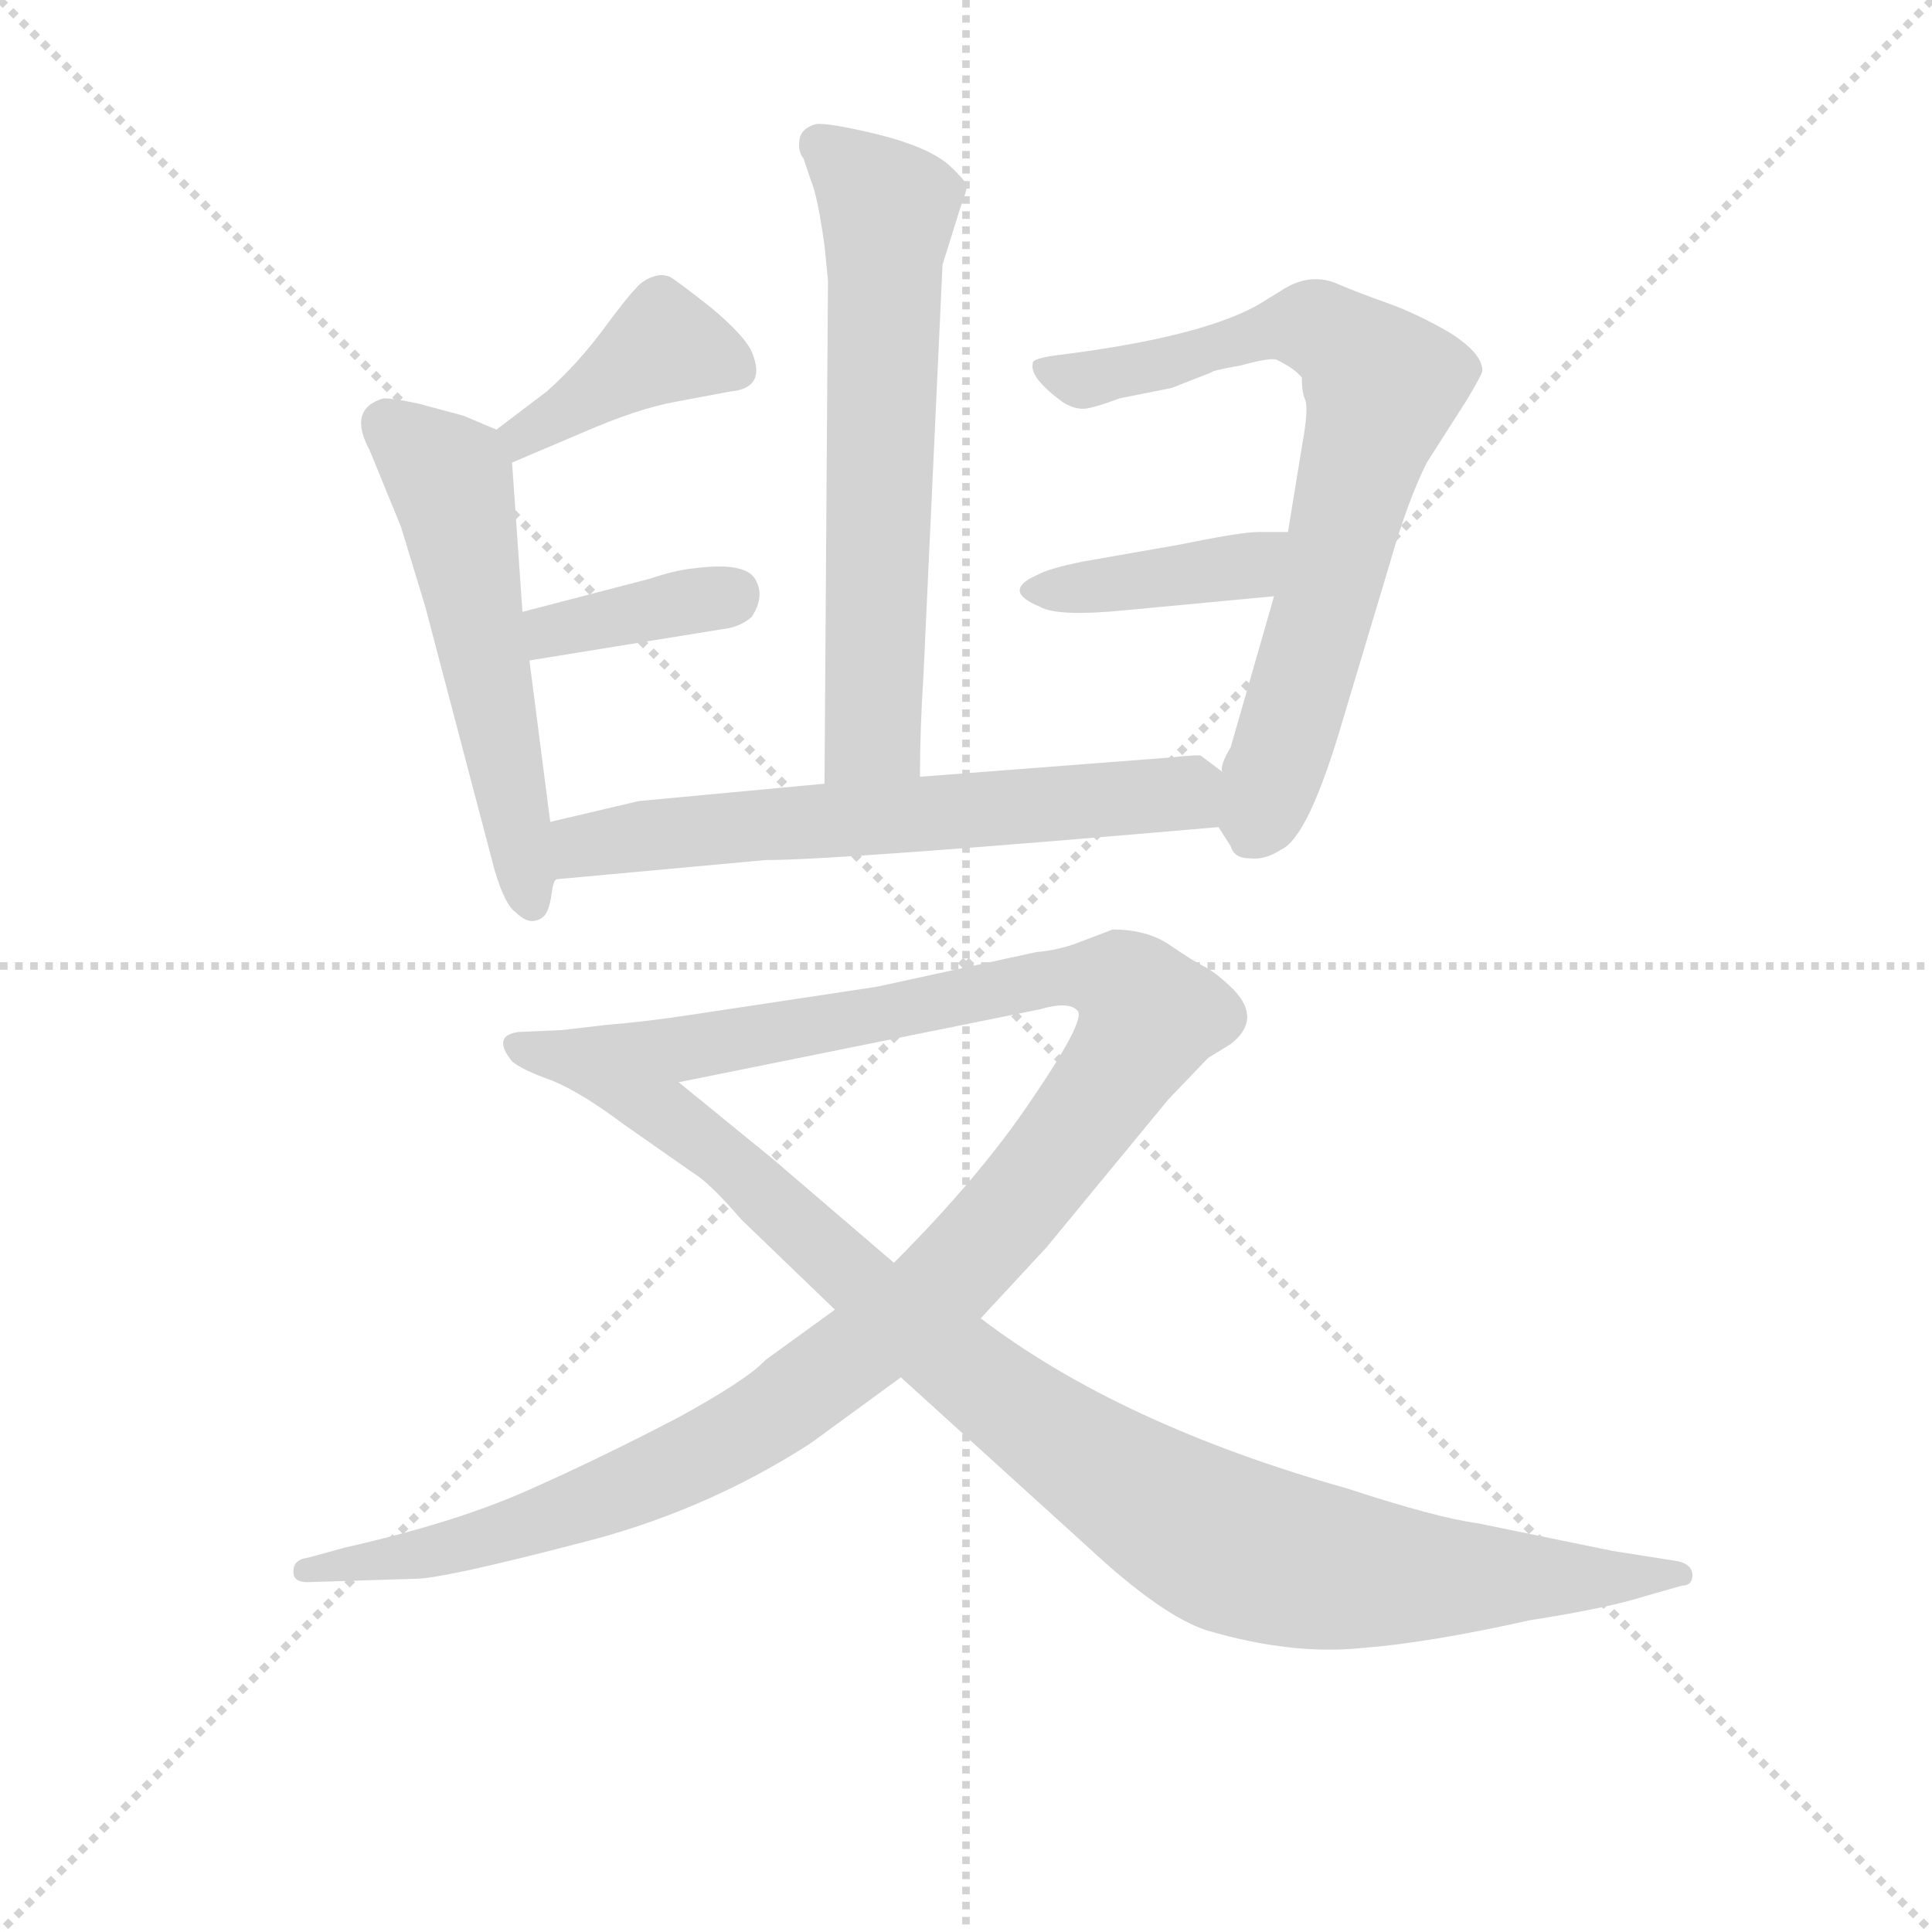 <svg version="1.1" viewBox="0 0 1024 1024" xmlns="http://www.w3.org/2000/svg">
  <g stroke="lightgray" stroke-dasharray="1,1" stroke-width="1" transform="scale(4, 4)">
    <line x1="0" y1="0" x2="256" y2="256"></line>
    <line x1="256" y1="0" x2="0" y2="256"></line>
    <line x1="128" y1="0" x2="128" y2="256"></line>
    <line x1="0" y1="128" x2="256" y2="128"></line>
  </g>
<g transform="scale(0.92, -0.92) translate(60, -900)">
   <style type="text/css">
    @keyframes keyframes0 {
      from {
       stroke: blue;
       stroke-dashoffset: 643;
       stroke-width: 128;
       }
       68% {
       animation-timing-function: step-end;
       stroke: blue;
       stroke-dashoffset: 0;
       stroke-width: 128;
       }
       to {
       stroke: black;
       stroke-width: 1024;
       }
       }
       #make-me-a-hanzi-animation-0 {
         animation: keyframes0 0.773s both;
         animation-delay: 0s;
         animation-timing-function: linear;
       }
    @keyframes keyframes1 {
      from {
       stroke: blue;
       stroke-dashoffset: 403;
       stroke-width: 128;
       }
       57% {
       animation-timing-function: step-end;
       stroke: blue;
       stroke-dashoffset: 0;
       stroke-width: 128;
       }
       to {
       stroke: black;
       stroke-width: 1024;
       }
       }
       #make-me-a-hanzi-animation-1 {
         animation: keyframes1 0.578s both;
         animation-delay: 0.773s;
         animation-timing-function: linear;
       }
    @keyframes keyframes2 {
      from {
       stroke: blue;
       stroke-dashoffset: 552;
       stroke-width: 128;
       }
       64% {
       animation-timing-function: step-end;
       stroke: blue;
       stroke-dashoffset: 0;
       stroke-width: 128;
       }
       to {
       stroke: black;
       stroke-width: 1024;
       }
       }
       #make-me-a-hanzi-animation-2 {
         animation: keyframes2 0.699s both;
         animation-delay: 1.351s;
         animation-timing-function: linear;
       }
    @keyframes keyframes3 {
      from {
       stroke: blue;
       stroke-dashoffset: 374;
       stroke-width: 128;
       }
       55% {
       animation-timing-function: step-end;
       stroke: blue;
       stroke-dashoffset: 0;
       stroke-width: 128;
       }
       to {
       stroke: black;
       stroke-width: 1024;
       }
       }
       #make-me-a-hanzi-animation-3 {
         animation: keyframes3 0.554s both;
         animation-delay: 2.05s;
         animation-timing-function: linear;
       }
    @keyframes keyframes4 {
      from {
       stroke: blue;
       stroke-dashoffset: 731;
       stroke-width: 128;
       }
       70% {
       animation-timing-function: step-end;
       stroke: blue;
       stroke-dashoffset: 0;
       stroke-width: 128;
       }
       to {
       stroke: black;
       stroke-width: 1024;
       }
       }
       #make-me-a-hanzi-animation-4 {
         animation: keyframes4 0.845s both;
         animation-delay: 2.605s;
         animation-timing-function: linear;
       }
    @keyframes keyframes5 {
      from {
       stroke: blue;
       stroke-dashoffset: 402;
       stroke-width: 128;
       }
       57% {
       animation-timing-function: step-end;
       stroke: blue;
       stroke-dashoffset: 0;
       stroke-width: 128;
       }
       to {
       stroke: black;
       stroke-width: 1024;
       }
       }
       #make-me-a-hanzi-animation-5 {
         animation: keyframes5 0.577s both;
         animation-delay: 3.45s;
         animation-timing-function: linear;
       }
    @keyframes keyframes6 {
      from {
       stroke: blue;
       stroke-dashoffset: 632;
       stroke-width: 128;
       }
       67% {
       animation-timing-function: step-end;
       stroke: blue;
       stroke-dashoffset: 0;
       stroke-width: 128;
       }
       to {
       stroke: black;
       stroke-width: 1024;
       }
       }
       #make-me-a-hanzi-animation-6 {
         animation: keyframes6 0.764s both;
         animation-delay: 4.027s;
         animation-timing-function: linear;
       }
    @keyframes keyframes7 {
      from {
       stroke: blue;
       stroke-dashoffset: 1207;
       stroke-width: 128;
       }
       80% {
       animation-timing-function: step-end;
       stroke: blue;
       stroke-dashoffset: 0;
       stroke-width: 128;
       }
       to {
       stroke: black;
       stroke-width: 1024;
       }
       }
       #make-me-a-hanzi-animation-7 {
         animation: keyframes7 1.232s both;
         animation-delay: 4.791s;
         animation-timing-function: linear;
       }
    @keyframes keyframes8 {
      from {
       stroke: blue;
       stroke-dashoffset: 1022;
       stroke-width: 128;
       }
       77% {
       animation-timing-function: step-end;
       stroke: blue;
       stroke-dashoffset: 0;
       stroke-width: 128;
       }
       to {
       stroke: black;
       stroke-width: 1024;
       }
       }
       #make-me-a-hanzi-animation-8 {
         animation: keyframes8 1.082s both;
         animation-delay: 6.023s;
         animation-timing-function: linear;
       }
</style>
<path d="M 470.0 452.5 Q 470.0 479.5 472.0 510.5 L 483.0 747.5 L 493.0 779.5 Q 497.0 790.5 497.0 792.5 Q 497.0 795.5 486.0 805.5 Q 474.0 815.5 446.0 822.5 Q 417.0 829.5 410.0 828.5 Q 403.0 826.5 401.0 821.5 Q 399.0 813.5 403.0 808.5 L 407.0 796.5 Q 411.0 787.5 415.0 758.5 L 417.0 738.5 L 415.0 448.5 C 415.0 418.5 470.0 422.5 470.0 452.5 Z" fill="lightgray"></path> 
<path d="M 235.0 633.5 L 275.0 650.5 Q 307.0 664.5 329.0 668.5 L 361.0 674.5 Q 382.0 676.5 373.0 697.5 Q 369.0 706.5 350.0 722.5 Q 331.0 737.5 326.0 740.5 Q 321.0 742.5 316.0 740.5 Q 310.0 738.5 306.0 733.5 Q 301.0 728.5 287.0 709.5 Q 272.0 689.5 255.0 674.5 L 226.0 652.5 C 202.0 634.5 207.0 621.5 235.0 633.5 Z" fill="lightgray"></path> 
<path d="M 181.0 667.5 Q 167.0 670.5 161.0 670.5 Q 140.0 664.5 153.0 640.5 L 171.0 596.5 L 185.0 550.5 L 225.0 398.5 Q 231.0 378.5 237.0 374.5 Q 243.0 368.5 248.0 369.5 Q 253.0 370.5 255.0 374.5 Q 257.0 378.5 258.0 386.5 Q 259.0 393.5 261.0 393.5 C 261.0 394.5 261.0 396.5 257.0 426.5 L 245.0 519.5 L 241.0 547.5 L 235.0 633.5 C 234.0 649.5 234.0 649.5 226.0 652.5 L 207.0 660.5 L 181.0 667.5 Z" fill="lightgray"></path> 
<path d="M 245.0 519.5 L 356.0 537.5 Q 366.0 538.5 373.0 544.5 Q 381.0 556.5 375.0 566.5 Q 369.0 576.5 339.0 572.5 Q 329.0 571.5 314.0 566.5 L 241.0 547.5 C 212.0 539.5 215.0 514.5 245.0 519.5 Z" fill="lightgray"></path> 
<path d="M 642.0 423.5 L 649.0 412.5 Q 651.0 405.5 660.0 405.5 Q 669.0 404.5 678.0 410.5 Q 694.0 417.5 714.0 486.5 L 741.0 576.5 Q 751.0 611.5 762.0 633.5 L 785.0 669.5 Q 794.0 684.5 794.0 686.5 Q 794.0 696.5 775.0 708.5 Q 756.0 719.5 739.0 725.5 Q 722.0 731.5 708.0 737.5 Q 693.0 742.5 678.0 732.5 L 665.0 724.5 Q 635.0 707.5 565.0 697.5 L 550.0 695.5 Q 534.0 693.5 535.0 690.5 Q 533.0 682.5 552.0 668.5 Q 558.0 664.5 564.0 664.5 Q 569.0 664.5 585.0 670.5 L 615.0 676.5 L 638.0 685.5 Q 638.0 686.5 655.0 689.5 Q 673.0 694.5 676.0 692.5 Q 686.0 687.5 690.0 682.5 Q 690.0 673.5 692.0 669.5 Q 694.0 664.5 690.0 642.5 L 682.0 593.5 L 674.0 556.5 L 649.0 469.5 Q 643.0 459.5 644.0 455.5 C 636.0 433.5 636.0 433.5 642.0 423.5 Z" fill="lightgray"></path> 
<path d="M 682.0 593.5 L 665.0 593.5 Q 655.0 593.5 621.0 586.5 L 564.0 576.5 Q 544.0 572.5 537.0 568.5 Q 517.0 559.5 539.0 550.5 Q 549.0 544.5 589.0 548.5 L 674.0 556.5 C 704.0 559.5 712.0 593.5 682.0 593.5 Z" fill="lightgray"></path> 
<path d="M 261.0 393.5 L 381.0 404.5 Q 423.0 404.5 642.0 423.5 C 672.0 426.5 668.0 437.5 644.0 455.5 L 632.0 464.5 Q 632.0 465.5 613.0 463.5 L 470.0 452.5 L 415.0 448.5 L 308.0 438.5 L 257.0 426.5 C 228.0 419.5 231.0 390.5 261.0 393.5 Z" fill="lightgray"></path> 
<path d="M 117.0 -11.5 L 181.0 -9.5 Q 199.0 -8.5 272.0 10.5 Q 345.0 28.5 407.0 68.5 L 459.0 106.5 L 505.0 140.5 L 543.0 181.5 L 613.0 266.5 L 636.0 290.5 L 649.0 298.5 Q 667.0 312.5 651.0 329.5 Q 642.0 338.5 635.0 342.5 Q 627.0 346.5 614.0 355.5 Q 601.0 364.5 581.0 364.5 L 560.0 356.5 Q 549.0 352.5 537.0 351.5 L 445.0 331.5 L 339.0 315.5 Q 313.0 311.5 289.0 309.5 L 263.0 306.5 C 233.0 303.5 302.0 270.5 331.0 276.5 L 539.0 318.5 Q 556.0 323.5 561.0 317.5 Q 565.0 311.5 535.0 267.5 Q 505.0 222.5 455.0 172.5 L 421.0 145.5 L 381.0 116.5 Q 371.0 105.5 331.0 83.5 Q 283.0 58.5 242.0 40.5 Q 201.0 22.5 139.0 8.5 L 117.0 2.5 Q 109.0 1.5 109.0 -5.5 Q 109.0 -11.5 117.0 -11.5 Z" fill="lightgray"></path> 
<path d="M 459.0 106.5 L 567.0 8.5 Q 610.0 -31.5 636.0 -39.5 Q 684.0 -53.5 724.0 -49.5 Q 763.0 -46.5 821.0 -33.5 Q 866.0 -26.5 888.0 -19.5 L 909.0 -13.5 Q 915.0 -13.5 915.0 -7.5 Q 915.0 -1.5 907.0 0.5 L 869.0 6.5 L 791.0 22.5 Q 768.0 25.5 716.0 42.5 Q 585.0 79.5 505.0 140.5 L 455.0 172.5 L 385.0 232.5 L 331.0 276.5 L 263.0 306.5 L 239.0 305.5 Q 223.0 303.5 235.0 288.5 Q 241.0 283.5 258.0 277.5 Q 275.0 270.5 299.0 252.5 L 339.0 224.5 Q 349.0 218.5 367.0 197.5 L 421.0 145.5 L 459.0 106.5 Z" fill="lightgray"></path> 
      <clipPath id="make-me-a-hanzi-clip-0">
      <path d="M 470.0 452.5 Q 470.0 479.5 472.0 510.5 L 483.0 747.5 L 493.0 779.5 Q 497.0 790.5 497.0 792.5 Q 497.0 795.5 486.0 805.5 Q 474.0 815.5 446.0 822.5 Q 417.0 829.5 410.0 828.5 Q 403.0 826.5 401.0 821.5 Q 399.0 813.5 403.0 808.5 L 407.0 796.5 Q 411.0 787.5 415.0 758.5 L 417.0 738.5 L 415.0 448.5 C 415.0 418.5 470.0 422.5 470.0 452.5 Z" fill="lightgray"></path>
      </clipPath>
      <path clip-path="url(#make-me-a-hanzi-clip-0)" d="M 412.0 816.5 L 452.0 779.5 L 443.0 478.5 L 421.0 456.5 " fill="none" id="make-me-a-hanzi-animation-0" stroke-dasharray="515 1030" stroke-linecap="round"></path>

      <clipPath id="make-me-a-hanzi-clip-1">
      <path d="M 235.0 633.5 L 275.0 650.5 Q 307.0 664.5 329.0 668.5 L 361.0 674.5 Q 382.0 676.5 373.0 697.5 Q 369.0 706.5 350.0 722.5 Q 331.0 737.5 326.0 740.5 Q 321.0 742.5 316.0 740.5 Q 310.0 738.5 306.0 733.5 Q 301.0 728.5 287.0 709.5 Q 272.0 689.5 255.0 674.5 L 226.0 652.5 C 202.0 634.5 207.0 621.5 235.0 633.5 Z" fill="lightgray"></path>
      </clipPath>
      <path clip-path="url(#make-me-a-hanzi-clip-1)" d="M 363.0 688.5 L 323.0 701.5 L 241.0 648.5 L 239.0 641.5 " fill="none" id="make-me-a-hanzi-animation-1" stroke-dasharray="275 550" stroke-linecap="round"></path>

      <clipPath id="make-me-a-hanzi-clip-2">
      <path d="M 181.0 667.5 Q 167.0 670.5 161.0 670.5 Q 140.0 664.5 153.0 640.5 L 171.0 596.5 L 185.0 550.5 L 225.0 398.5 Q 231.0 378.5 237.0 374.5 Q 243.0 368.5 248.0 369.5 Q 253.0 370.5 255.0 374.5 Q 257.0 378.5 258.0 386.5 Q 259.0 393.5 261.0 393.5 C 261.0 394.5 261.0 396.5 257.0 426.5 L 245.0 519.5 L 241.0 547.5 L 235.0 633.5 C 234.0 649.5 234.0 649.5 226.0 652.5 L 207.0 660.5 L 181.0 667.5 Z" fill="lightgray"></path>
      </clipPath>
      <path clip-path="url(#make-me-a-hanzi-clip-2)" d="M 164.0 654.5 L 200.0 623.5 L 246.0 379.5 " fill="none" id="make-me-a-hanzi-animation-2" stroke-dasharray="424 848" stroke-linecap="round"></path>

      <clipPath id="make-me-a-hanzi-clip-3">
      <path d="M 245.0 519.5 L 356.0 537.5 Q 366.0 538.5 373.0 544.5 Q 381.0 556.5 375.0 566.5 Q 369.0 576.5 339.0 572.5 Q 329.0 571.5 314.0 566.5 L 241.0 547.5 C 212.0 539.5 215.0 514.5 245.0 519.5 Z" fill="lightgray"></path>
      </clipPath>
      <path clip-path="url(#make-me-a-hanzi-clip-3)" d="M 251.0 527.5 L 267.0 539.5 L 363.0 558.5 " fill="none" id="make-me-a-hanzi-animation-3" stroke-dasharray="246 492" stroke-linecap="round"></path>

      <clipPath id="make-me-a-hanzi-clip-4">
      <path d="M 642.0 423.5 L 649.0 412.5 Q 651.0 405.5 660.0 405.5 Q 669.0 404.5 678.0 410.5 Q 694.0 417.5 714.0 486.5 L 741.0 576.5 Q 751.0 611.5 762.0 633.5 L 785.0 669.5 Q 794.0 684.5 794.0 686.5 Q 794.0 696.5 775.0 708.5 Q 756.0 719.5 739.0 725.5 Q 722.0 731.5 708.0 737.5 Q 693.0 742.5 678.0 732.5 L 665.0 724.5 Q 635.0 707.5 565.0 697.5 L 550.0 695.5 Q 534.0 693.5 535.0 690.5 Q 533.0 682.5 552.0 668.5 Q 558.0 664.5 564.0 664.5 Q 569.0 664.5 585.0 670.5 L 615.0 676.5 L 638.0 685.5 Q 638.0 686.5 655.0 689.5 Q 673.0 694.5 676.0 692.5 Q 686.0 687.5 690.0 682.5 Q 690.0 673.5 692.0 669.5 Q 694.0 664.5 690.0 642.5 L 682.0 593.5 L 674.0 556.5 L 649.0 469.5 Q 643.0 459.5 644.0 455.5 C 636.0 433.5 636.0 433.5 642.0 423.5 Z" fill="lightgray"></path>
      </clipPath>
      <path clip-path="url(#make-me-a-hanzi-clip-4)" d="M 544.0 688.5 L 565.0 680.5 L 681.0 712.5 L 702.0 709.5 L 733.0 682.5 L 733.0 660.5 L 663.0 422.5 " fill="none" id="make-me-a-hanzi-animation-4" stroke-dasharray="603 1206" stroke-linecap="round"></path>

      <clipPath id="make-me-a-hanzi-clip-5">
      <path d="M 682.0 593.5 L 665.0 593.5 Q 655.0 593.5 621.0 586.5 L 564.0 576.5 Q 544.0 572.5 537.0 568.5 Q 517.0 559.5 539.0 550.5 Q 549.0 544.5 589.0 548.5 L 674.0 556.5 C 704.0 559.5 712.0 593.5 682.0 593.5 Z" fill="lightgray"></path>
      </clipPath>
      <path clip-path="url(#make-me-a-hanzi-clip-5)" d="M 537.0 559.5 L 658.0 574.5 L 678.0 587.5 " fill="none" id="make-me-a-hanzi-animation-5" stroke-dasharray="274 548" stroke-linecap="round"></path>

      <clipPath id="make-me-a-hanzi-clip-6">
      <path d="M 261.0 393.5 L 381.0 404.5 Q 423.0 404.5 642.0 423.5 C 672.0 426.5 668.0 437.5 644.0 455.5 L 632.0 464.5 Q 632.0 465.5 613.0 463.5 L 470.0 452.5 L 415.0 448.5 L 308.0 438.5 L 257.0 426.5 C 228.0 419.5 231.0 390.5 261.0 393.5 Z" fill="lightgray"></path>
      </clipPath>
      <path clip-path="url(#make-me-a-hanzi-clip-6)" d="M 268.0 399.5 L 280.0 413.5 L 379.0 425.5 L 621.0 442.5 L 629.0 429.5 " fill="none" id="make-me-a-hanzi-animation-6" stroke-dasharray="504 1008" stroke-linecap="round"></path>

      <clipPath id="make-me-a-hanzi-clip-7">
      <path d="M 117.0 -11.5 L 181.0 -9.5 Q 199.0 -8.5 272.0 10.5 Q 345.0 28.5 407.0 68.5 L 459.0 106.5 L 505.0 140.5 L 543.0 181.5 L 613.0 266.5 L 636.0 290.5 L 649.0 298.5 Q 667.0 312.5 651.0 329.5 Q 642.0 338.5 635.0 342.5 Q 627.0 346.5 614.0 355.5 Q 601.0 364.5 581.0 364.5 L 560.0 356.5 Q 549.0 352.5 537.0 351.5 L 445.0 331.5 L 339.0 315.5 Q 313.0 311.5 289.0 309.5 L 263.0 306.5 C 233.0 303.5 302.0 270.5 331.0 276.5 L 539.0 318.5 Q 556.0 323.5 561.0 317.5 Q 565.0 311.5 535.0 267.5 Q 505.0 222.5 455.0 172.5 L 421.0 145.5 L 381.0 116.5 Q 371.0 105.5 331.0 83.5 Q 283.0 58.5 242.0 40.5 Q 201.0 22.5 139.0 8.5 L 117.0 2.5 Q 109.0 1.5 109.0 -5.5 Q 109.0 -11.5 117.0 -11.5 Z" fill="lightgray"></path>
      </clipPath>
      <path clip-path="url(#make-me-a-hanzi-clip-7)" d="M 270.0 303.5 L 331.0 295.5 L 559.0 338.5 L 586.0 334.5 L 602.0 313.5 L 555.0 242.5 L 489.0 165.5 L 375.0 79.5 L 301.0 41.5 L 236.0 17.5 L 116.0 -4.5 " fill="none" id="make-me-a-hanzi-animation-7" stroke-dasharray="1079 2158" stroke-linecap="round"></path>

      <clipPath id="make-me-a-hanzi-clip-8">
      <path d="M 459.0 106.5 L 567.0 8.5 Q 610.0 -31.5 636.0 -39.5 Q 684.0 -53.5 724.0 -49.5 Q 763.0 -46.5 821.0 -33.5 Q 866.0 -26.5 888.0 -19.5 L 909.0 -13.5 Q 915.0 -13.5 915.0 -7.5 Q 915.0 -1.5 907.0 0.5 L 869.0 6.5 L 791.0 22.5 Q 768.0 25.5 716.0 42.5 Q 585.0 79.5 505.0 140.5 L 455.0 172.5 L 385.0 232.5 L 331.0 276.5 L 263.0 306.5 L 239.0 305.5 Q 223.0 303.5 235.0 288.5 Q 241.0 283.5 258.0 277.5 Q 275.0 270.5 299.0 252.5 L 339.0 224.5 Q 349.0 218.5 367.0 197.5 L 421.0 145.5 L 459.0 106.5 Z" fill="lightgray"></path>
      </clipPath>
      <path clip-path="url(#make-me-a-hanzi-clip-8)" d="M 238.0 296.5 L 264.0 291.5 L 317.0 263.5 L 517.0 94.5 L 645.0 11.5 L 737.0 -7.5 L 908.0 -6.5 " fill="none" id="make-me-a-hanzi-animation-8" stroke-dasharray="894 1788" stroke-linecap="round"></path>

</g>
</svg>
